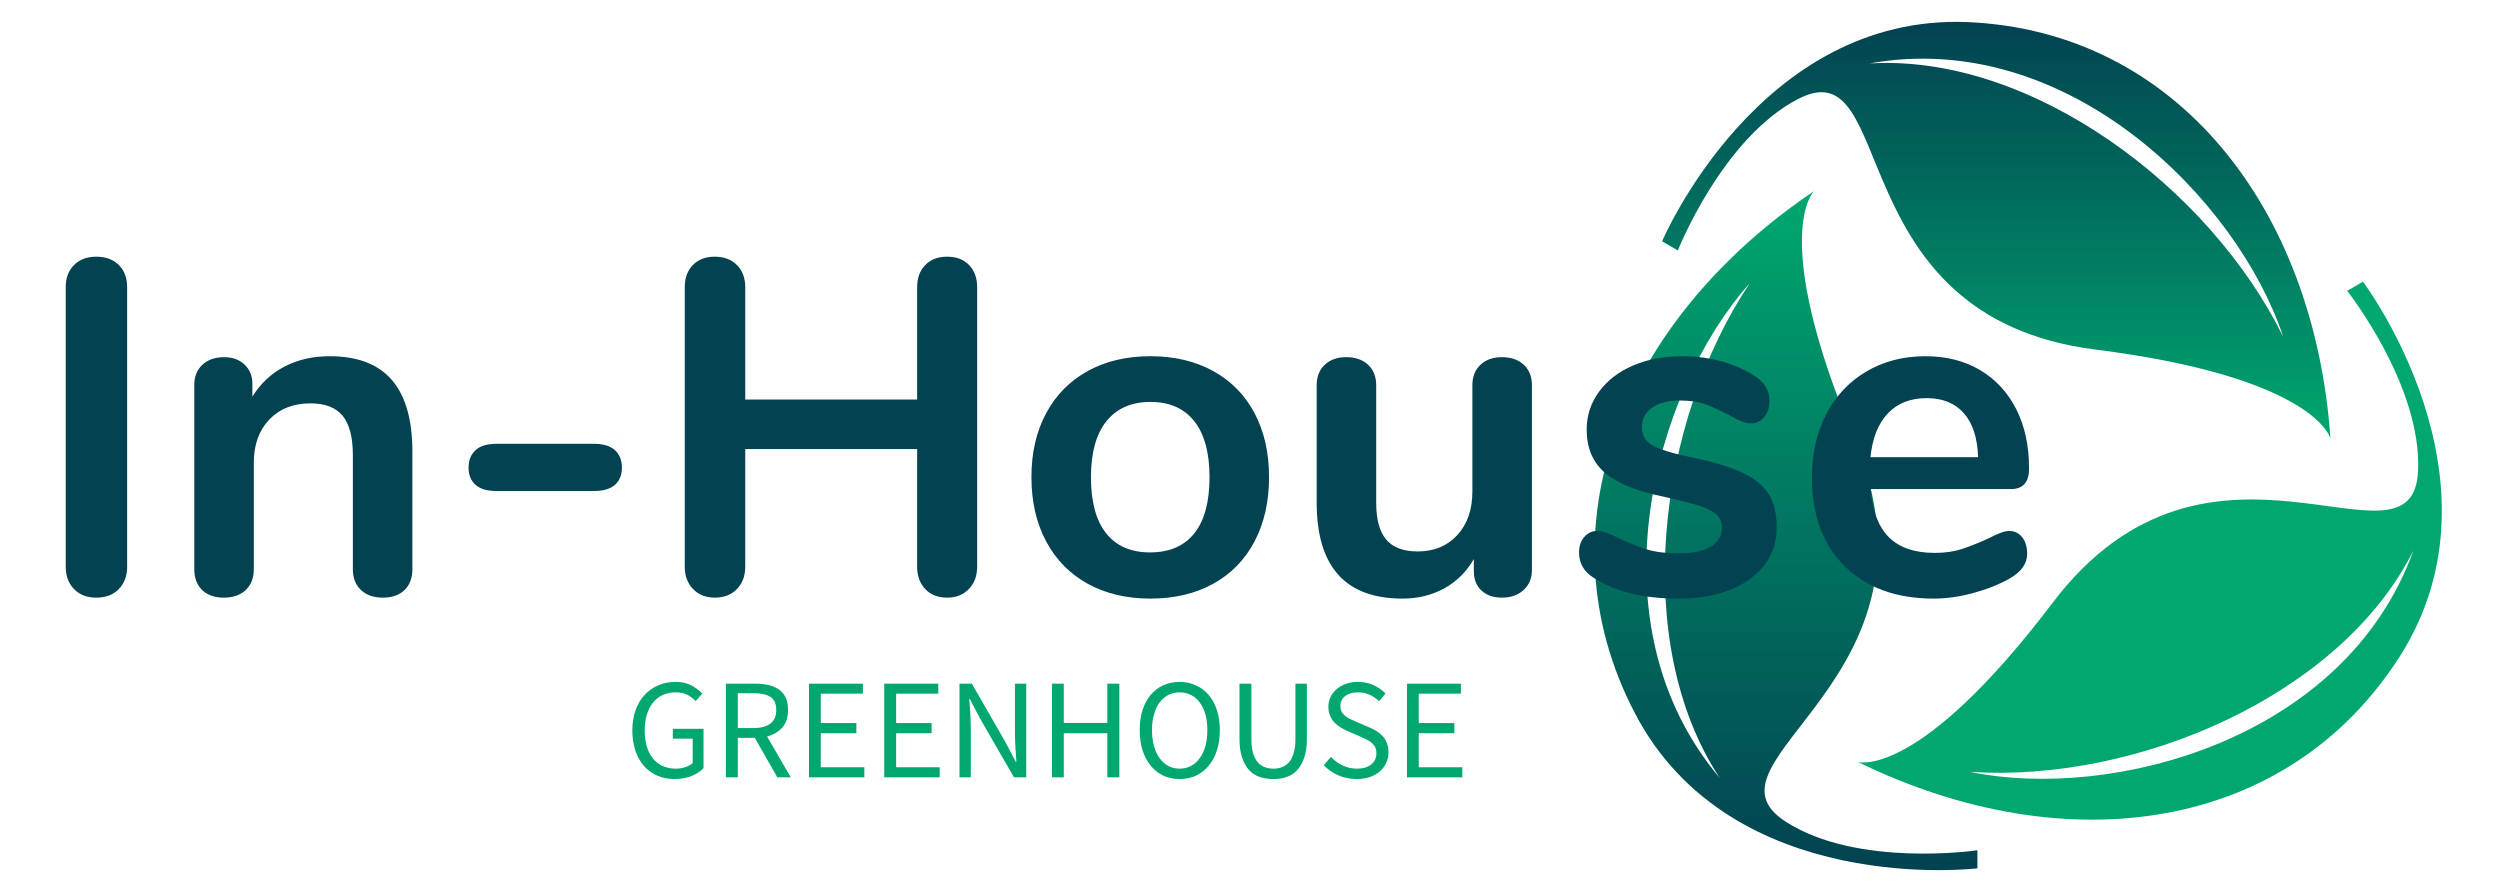 <svg version="1.0" xmlns="http://www.w3.org/2000/svg" viewBox="64 87 210 75" color-interpolation-filters="sRGB" style="margin:auto;">
  <g fill="#024251">
    <g transform="translate(195.48 87.802)" mask="url(#a)">
      <path class="image-rect" fill="none" d="M0 0h75v74.397H0z"/>
      <svg width="75" height="74.397" class="image-svg-svg primary" style="overflow:visible">
        <svg viewBox="0 0 272.118 269.929" xmlns="http://www.w3.org/2000/svg">
          <path fill="none" pointer-events="none" d="M0 0h272.118v269.929H0z"/>
          <g transform="translate(-384.881 -62.971)">
            <linearGradient id="b" gradientUnits="userSpaceOnUse" x1="920.923" y1="325.285" x2="920.923" y2="118.295" gradientTransform="matrix(-1 0 0 1 1373.093 0)">
              <stop offset="0" stop-color="#024251"/>
              <stop offset="1" stop-color="#00a76f"/>
            </linearGradient>
            <path class="st45" d="M460.7 118.3s-13.9 13.2 12.3 75.6c30.8 73.2-50.1 97.9-20.9 116.6 21.9 14.1 58.4 8.7 58.4 8.7v5.5s-75 9.2-104.4-47.3c-29.5-56.5-3.7-119.8 54.6-159.1zM432 297.2c-27.3-41.3-19.1-108.7 9.1-150.8-29.2 32.7-48.9 103.7-9.1 150.8z" fill="url(#b)"/>
            <linearGradient id="c" gradientUnits="userSpaceOnUse" x1="856.802" y1="193.713" x2="856.802" y2="66.773" gradientTransform="matrix(-1 0 0 1 1373.093 0)">
              <stop offset="0" stop-color="#00a76f"/>
              <stop offset="1" stop-color="#024251"/>
            </linearGradient>
            <path class="st46" d="M618.1 193.7s-4.5-18.6-71.6-27.1c-78.8-9.9-59.7-92.3-90.6-76.4-23.2 12-36.7 46.2-36.7 46.2l-4.8-2.8s29.5-69.5 93.2-66.8c63.7 2.8 105.6 56.8 110.5 126.9zM477.6 79.4c49.4-3 103.7 37.8 126.1 83.3-13.8-41.6-65.5-94.2-126.1-83.3z" fill="url(#c)"/>
            <linearGradient id="d" gradientUnits="userSpaceOnUse" x1="810.058" y1="309.876" x2="810.058" y2="145.981" gradientTransform="matrix(-1 0 0 1 1373.093 0)">
              <stop offset="0" stop-color="#00a76f"/>
              <stop offset="1" stop-color="#00a76f"/>
            </linearGradient>
            <path class="st47" d="M474.1 292.3s18.4 5.5 59.3-48.5c48-63.3 109.8-5.5 111.4-40.2 1.2-26-21.6-54.9-21.6-54.9l4.8-2.8s45.5 60.3 11.3 114.1c-34.3 53.9-102 63.2-165.2 32.3zm169.3-64.5c-22.1 44.3-84.5 70.9-135.2 67.5 42.9 8.9 114.3-9.5 135.2-67.5z" fill="url(#d)"/>
          </g>
        </svg>
      </svg>
    </g>
    <path d="M72.08 137.202q-1.16 0-1.86-.72-.7-.72-.7-1.88v-23.48q0-1.16.7-1.86.7-.7 1.86-.7 1.2 0 1.9.7t.7 1.86v23.48q0 1.16-.7 1.88t-1.9.72Zm19.6-20.28q3.52 0 5.24 2 1.72 2 1.72 6.04v9.84q0 1.12-.66 1.76-.66.64-1.82.64-1.16 0-1.84-.64-.68-.64-.68-1.76v-9.56q0-2.28-.86-3.32t-2.7-1.04q-2.16 0-3.46 1.36-1.3 1.36-1.3 3.64v8.92q0 1.12-.68 1.76-.68.64-1.84.64-1.16 0-1.82-.64-.66-.64-.66-1.76v-15.48q0-1.04.68-1.68.68-.64 1.84-.64 1.04 0 1.7.62.66.62.66 1.62v1.08q1-1.64 2.68-2.52 1.68-.88 3.8-.88Zm14 11.32q-1.16 0-1.74-.52-.58-.52-.58-1.44 0-.92.58-1.46.58-.54 1.74-.54h8.24q1.16 0 1.74.54.58.54.58 1.46 0 .92-.58 1.44-.58.52-1.74.52h-8.24Zm37.88-19.68q1.16 0 1.84.7.68.7.68 1.86v23.48q0 1.16-.7 1.88t-1.82.72q-1.16 0-1.84-.72-.68-.72-.68-1.88v-9.88H126.6v9.88q0 1.16-.7 1.88t-1.86.72q-1.12 0-1.82-.72t-.7-1.88v-23.48q0-1.16.68-1.86.68-.7 1.84-.7 1.16 0 1.86.7.7.7.7 1.86v9.44h14.44v-9.44q0-1.16.68-1.86.68-.7 1.84-.7Zm17.08 28.72q-3 0-5.26-1.24t-3.5-3.56q-1.24-2.32-1.24-5.4 0-3.08 1.24-5.38t3.5-3.54q2.26-1.24 5.26-1.24t5.26 1.24q2.26 1.24 3.48 3.54 1.22 2.3 1.22 5.38t-1.22 5.4q-1.22 2.32-3.48 3.56-2.26 1.24-5.26 1.24Zm-.04-3.88q2.44 0 3.72-1.6 1.28-1.6 1.28-4.72 0-3.08-1.28-4.7t-3.68-1.62q-2.4 0-3.7 1.62-1.3 1.62-1.3 4.7 0 3.12 1.28 4.72 1.28 1.6 3.68 1.6Zm29.56-16.4q1.16 0 1.84.64.68.64.68 1.72v15.52q0 1.04-.7 1.68-.7.64-1.82.64-1.08 0-1.72-.6-.64-.6-.64-1.64v-1q-.92 1.6-2.48 2.46-1.56.86-3.52.86-7.2 0-7.2-8.08v-9.84q0-1.08.68-1.72.68-.64 1.8-.64 1.16 0 1.84.64.68.64.68 1.72v9.88q0 2.08.84 3.08t2.64 1q2.08 0 3.34-1.38 1.26-1.38 1.26-3.66v-8.92q0-1.08.68-1.72.68-.64 1.8-.64Zm14.8 20.28q-4.36 0-7.04-1.72-1.28-.76-1.28-2.16 0-.8.44-1.3t1.08-.5q.68 0 1.88.64 1.28.6 2.34.92 1.06.32 2.7.32 1.68 0 2.62-.56.94-.56.94-1.56 0-.68-.38-1.08t-1.36-.74q-.98-.34-2.98-.78-3.56-.72-5.1-2.04-1.54-1.32-1.54-3.64 0-1.76 1.04-3.18 1.04-1.42 2.86-2.2 1.82-.78 4.14-.78 1.68 0 3.24.42 1.56.42 2.8 1.22 1.28.8 1.28 2.12 0 .8-.44 1.34t-1.08.54q-.44 0-.86-.18t-1.06-.54q-1.16-.6-2-.9-.84-.3-2.08-.3-1.48 0-2.34.6-.86.6-.86 1.64 0 1 .88 1.52t3.4 1.04q2.68.56 4.2 1.28t2.18 1.8q.66 1.08.66 2.76 0 2.72-2.26 4.36-2.26 1.64-6.02 1.64Zm27.8-5.68q.68 0 1.1.52.42.52.42 1.4 0 1.24-1.48 2.08-1.36.76-3.08 1.22-1.72.46-3.28.46-4.72 0-7.48-2.72-2.76-2.72-2.76-7.44 0-3 1.2-5.32 1.2-2.32 3.38-3.6 2.18-1.28 4.94-1.28 2.64 0 4.6 1.16 1.96 1.16 3.04 3.28t1.08 5q0 1.72-1.52 1.72h-11.8q.24 2.76 1.56 4.06 1.32 1.3 3.84 1.3 1.28 0 2.26-.32.98-.32 2.22-.88 1.2-.64 1.76-.64Zm-6.92-11.16q-2.04 0-3.26 1.28-1.22 1.28-1.46 3.68h9.04q-.08-2.44-1.2-3.7-1.12-1.26-3.12-1.26Z" data-gra="path-name" class="tp-name"/>
    <path d="M117.116 148.358q0-.94.27-1.7t.76-1.28q.49-.53 1.15-.81.66-.29 1.45-.29.81 0 1.36.31t.89.67l-.56.63q-.3-.31-.69-.52-.39-.21-.99-.21t-1.08.22q-.48.22-.82.64-.33.41-.52 1-.18.59-.18 1.32 0 .74.17 1.34.17.59.5 1.01.33.42.82.65.49.23 1.12.23.42 0 .8-.13.38-.12.62-.34v-2.05h-1.67v-.83h2.58v3.31q-.38.4-1.01.66-.63.25-1.43.25-.78 0-1.42-.27-.65-.28-1.12-.8-.47-.52-.73-1.28-.27-.77-.27-1.73Zm8.86-3.13v2.93h1.32q.92 0 1.42-.38.49-.38.49-1.14 0-.78-.49-1.1-.5-.31-1.42-.31h-1.32Zm4.45 7.07h-1.13l-1.89-3.32h-1.43v3.32h-1v-7.87h2.46q.6 0 1.11.11.51.12.88.38t.57.68q.2.42.2 1.04 0 .92-.48 1.47-.48.55-1.28.76l1.99 3.43Zm1.53 0v-7.87h4.53v.84h-3.54v2.47h2.99v.85h-2.99v2.86h3.66v.85h-4.65Zm6.32 0v-7.87h4.54v.84h-3.54v2.47h2.98v.85h-2.98v2.86h3.66v.85h-4.66Zm6.32 0v-7.87h1.04l2.84 4.94.85 1.63h.05q-.04-.6-.08-1.24t-.04-1.26v-4.07h.95v7.87h-1.03l-2.86-4.96-.85-1.62h-.05q.05.6.09 1.22.04.62.04 1.24v4.12h-.95Zm7.77 0v-7.87h.99v3.3h3.66v-3.3h1.01v7.87h-1.01v-3.71h-3.66v3.71h-.99Zm10.73.14q-.75 0-1.37-.28-.61-.29-1.06-.83-.44-.53-.69-1.29-.24-.76-.24-1.71t.24-1.7q.25-.75.69-1.27.45-.52 1.06-.8.62-.28 1.37-.28.74 0 1.36.29.62.28 1.07.8.45.52.69 1.27.25.75.25 1.69 0 .95-.25 1.71-.24.76-.69 1.29-.45.54-1.07.83-.62.28-1.36.28Zm0-.87q.52 0 .95-.23.43-.23.73-.65.31-.43.48-1.02.16-.6.16-1.34 0-.73-.16-1.32-.17-.59-.48-1-.3-.41-.73-.63-.43-.22-.95-.22-.53 0-.96.22-.42.22-.73.63-.31.41-.47 1-.17.59-.17 1.32 0 .74.17 1.34.16.59.47 1.02.31.42.73.65.43.23.96.23Zm5.02-2.52v-4.62h1v4.64q0 .71.14 1.19.15.48.39.77.25.29.59.41.33.13.72.13.39 0 .73-.13.33-.12.59-.41.25-.29.39-.77.15-.48.15-1.19v-4.64h.96v4.62q0 .95-.22 1.59-.22.65-.59 1.05-.38.41-.9.58-.51.17-1.11.17-.6 0-1.13-.17-.52-.17-.9-.58-.37-.4-.59-1.05-.22-.64-.22-1.59Zm7.08 2.23.6-.7q.42.45.99.72.57.27 1.19.27.78 0 1.21-.36.43-.35.43-.93 0-.3-.1-.51-.1-.21-.28-.36-.17-.15-.41-.27-.24-.12-.52-.25l-1.13-.49q-.27-.12-.56-.29-.29-.17-.52-.41-.22-.24-.37-.57-.14-.33-.14-.76 0-.44.18-.83.19-.38.52-.66t.78-.44q.45-.16.99-.16.71 0 1.31.27.6.27 1.02.71l-.54.64q-.36-.34-.8-.54-.44-.2-.99-.2-.66 0-1.06.31-.4.3-.4.84 0 .29.11.49t.31.35q.19.15.42.26.22.11.46.21l1.12.48q.34.14.64.33t.51.43q.22.25.34.58.13.33.13.76 0 .47-.19.88-.18.4-.53.71-.35.31-.84.48-.49.17-1.12.17-.82 0-1.53-.31-.71-.31-1.23-.85Zm6.99 1.02v-7.87h4.53v.84h-3.54v2.47h2.99v.85h-2.99v2.86h3.66v.85h-4.65Z" data-gra="path-slogan" class="tp-slogan" fill="#00a76f"/>
  </g>
  <mask id="a">
    <g fill="#fff">
      <path stroke-width="2" class="image-rect" d="M0 0h75v74.397H0z"/>
    </g>
    <g stroke="#000" stroke-width="6" stroke-linejoin="round">
      <path d="M-123.4 49.4q-1.16 0-1.86-.72-.7-.72-.7-1.88V23.32q0-1.16.7-1.86.7-.7 1.86-.7 1.2 0 1.9.7t.7 1.86V46.8q0 1.16-.7 1.88t-1.9.72Zm19.6-20.28q3.52 0 5.24 2 1.72 2 1.72 6.04V47q0 1.12-.66 1.76-.66.64-1.82.64-1.16 0-1.84-.64-.68-.64-.68-1.76v-9.56q0-2.28-.86-3.32t-2.7-1.04q-2.16 0-3.46 1.36-1.3 1.36-1.3 3.64V47q0 1.12-.68 1.76-.68.64-1.84.64-1.16 0-1.82-.64-.66-.64-.66-1.76V31.52q0-1.04.68-1.68.68-.64 1.84-.64 1.04 0 1.7.62.66.62.66 1.62v1.08q1-1.64 2.68-2.52 1.68-.88 3.8-.88Zm14 11.32q-1.16 0-1.74-.52-.58-.52-.58-1.44 0-.92.58-1.46.58-.54 1.74-.54h8.24q1.16 0 1.74.54.58.54.58 1.46 0 .92-.58 1.44-.58.52-1.74.52h-8.24Zm37.88-19.68q1.16 0 1.84.7.68.7.68 1.86V46.8q0 1.16-.7 1.88t-1.82.72q-1.16 0-1.84-.72-.68-.72-.68-1.88v-9.88h-14.44v9.88q0 1.16-.7 1.88t-1.86.72q-1.12 0-1.82-.72t-.7-1.88V23.32q0-1.16.68-1.86.68-.7 1.84-.7 1.16 0 1.86.7.7.7.7 1.86v9.44h14.44v-9.44q0-1.16.68-1.86.68-.7 1.84-.7Zm17.08 28.72q-3 0-5.26-1.24t-3.5-3.56q-1.24-2.32-1.24-5.4 0-3.08 1.24-5.38t3.5-3.54q2.26-1.24 5.26-1.24t5.26 1.24q2.26 1.24 3.48 3.54 1.22 2.3 1.22 5.38t-1.22 5.4q-1.22 2.32-3.48 3.56-2.26 1.24-5.26 1.24Zm-.04-3.88q2.44 0 3.72-1.6 1.28-1.6 1.28-4.72 0-3.08-1.28-4.7t-3.68-1.62q-2.4 0-3.7 1.62-1.3 1.62-1.3 4.7 0 3.12 1.28 4.72 1.28 1.6 3.68 1.6Zm29.56-16.4q1.16 0 1.84.64.68.64.68 1.72v15.52q0 1.04-.7 1.68-.7.64-1.82.64-1.08 0-1.72-.6-.64-.6-.64-1.64v-1q-.92 1.6-2.48 2.46-1.56.86-3.52.86-7.2 0-7.2-8.08v-9.84q0-1.08.68-1.72.68-.64 1.8-.64 1.16 0 1.84.64.68.64.68 1.72v9.88q0 2.08.84 3.08t2.64 1q2.08 0 3.34-1.38 1.26-1.38 1.26-3.66v-8.92q0-1.08.68-1.72.68-.64 1.8-.64Zm14.8 20.28q-4.36 0-7.04-1.72Q1.16 47 1.16 45.6q0-.8.44-1.3t1.08-.5q.68 0 1.88.64 1.28.6 2.34.92 1.06.32 2.7.32 1.68 0 2.62-.56.94-.56.94-1.56 0-.68-.38-1.08t-1.36-.74q-.98-.34-2.98-.78-3.56-.72-5.1-2.04Q1.8 37.6 1.8 35.28q0-1.76 1.04-3.18 1.04-1.42 2.86-2.2 1.82-.78 4.14-.78 1.68 0 3.24.42 1.56.42 2.8 1.22 1.28.8 1.28 2.12 0 .8-.44 1.34t-1.08.54q-.44 0-.86-.18t-1.06-.54q-1.16-.6-2-.9-.84-.3-2.08-.3-1.48 0-2.34.6-.86.6-.86 1.64 0 1 .88 1.52t3.4 1.04q2.68.56 4.2 1.28t2.18 1.8q.66 1.08.66 2.76 0 2.72-2.26 4.36-2.26 1.64-6.02 1.64Zm27.8-5.68q.68 0 1.1.52.42.52.42 1.4 0 1.24-1.48 2.08-1.36.76-3.08 1.22-1.72.46-3.28.46-4.72 0-7.48-2.72-2.76-2.72-2.76-7.44 0-3 1.2-5.32 1.2-2.32 3.38-3.6 2.18-1.28 4.94-1.28 2.64 0 4.6 1.16 1.96 1.16 3.04 3.28t1.08 5q0 1.72-1.52 1.72h-11.8q.24 2.76 1.56 4.06 1.32 1.3 3.84 1.3 1.28 0 2.26-.32.98-.32 2.22-.88 1.2-.64 1.76-.64Zm-6.92-11.16q-2.04 0-3.26 1.28-1.22 1.28-1.46 3.68h9.04q-.08-2.44-1.2-3.7-1.12-1.26-3.12-1.26Z" data-gra="path-name" class="tp-name"/>
    </g>
  </mask>
</svg>
